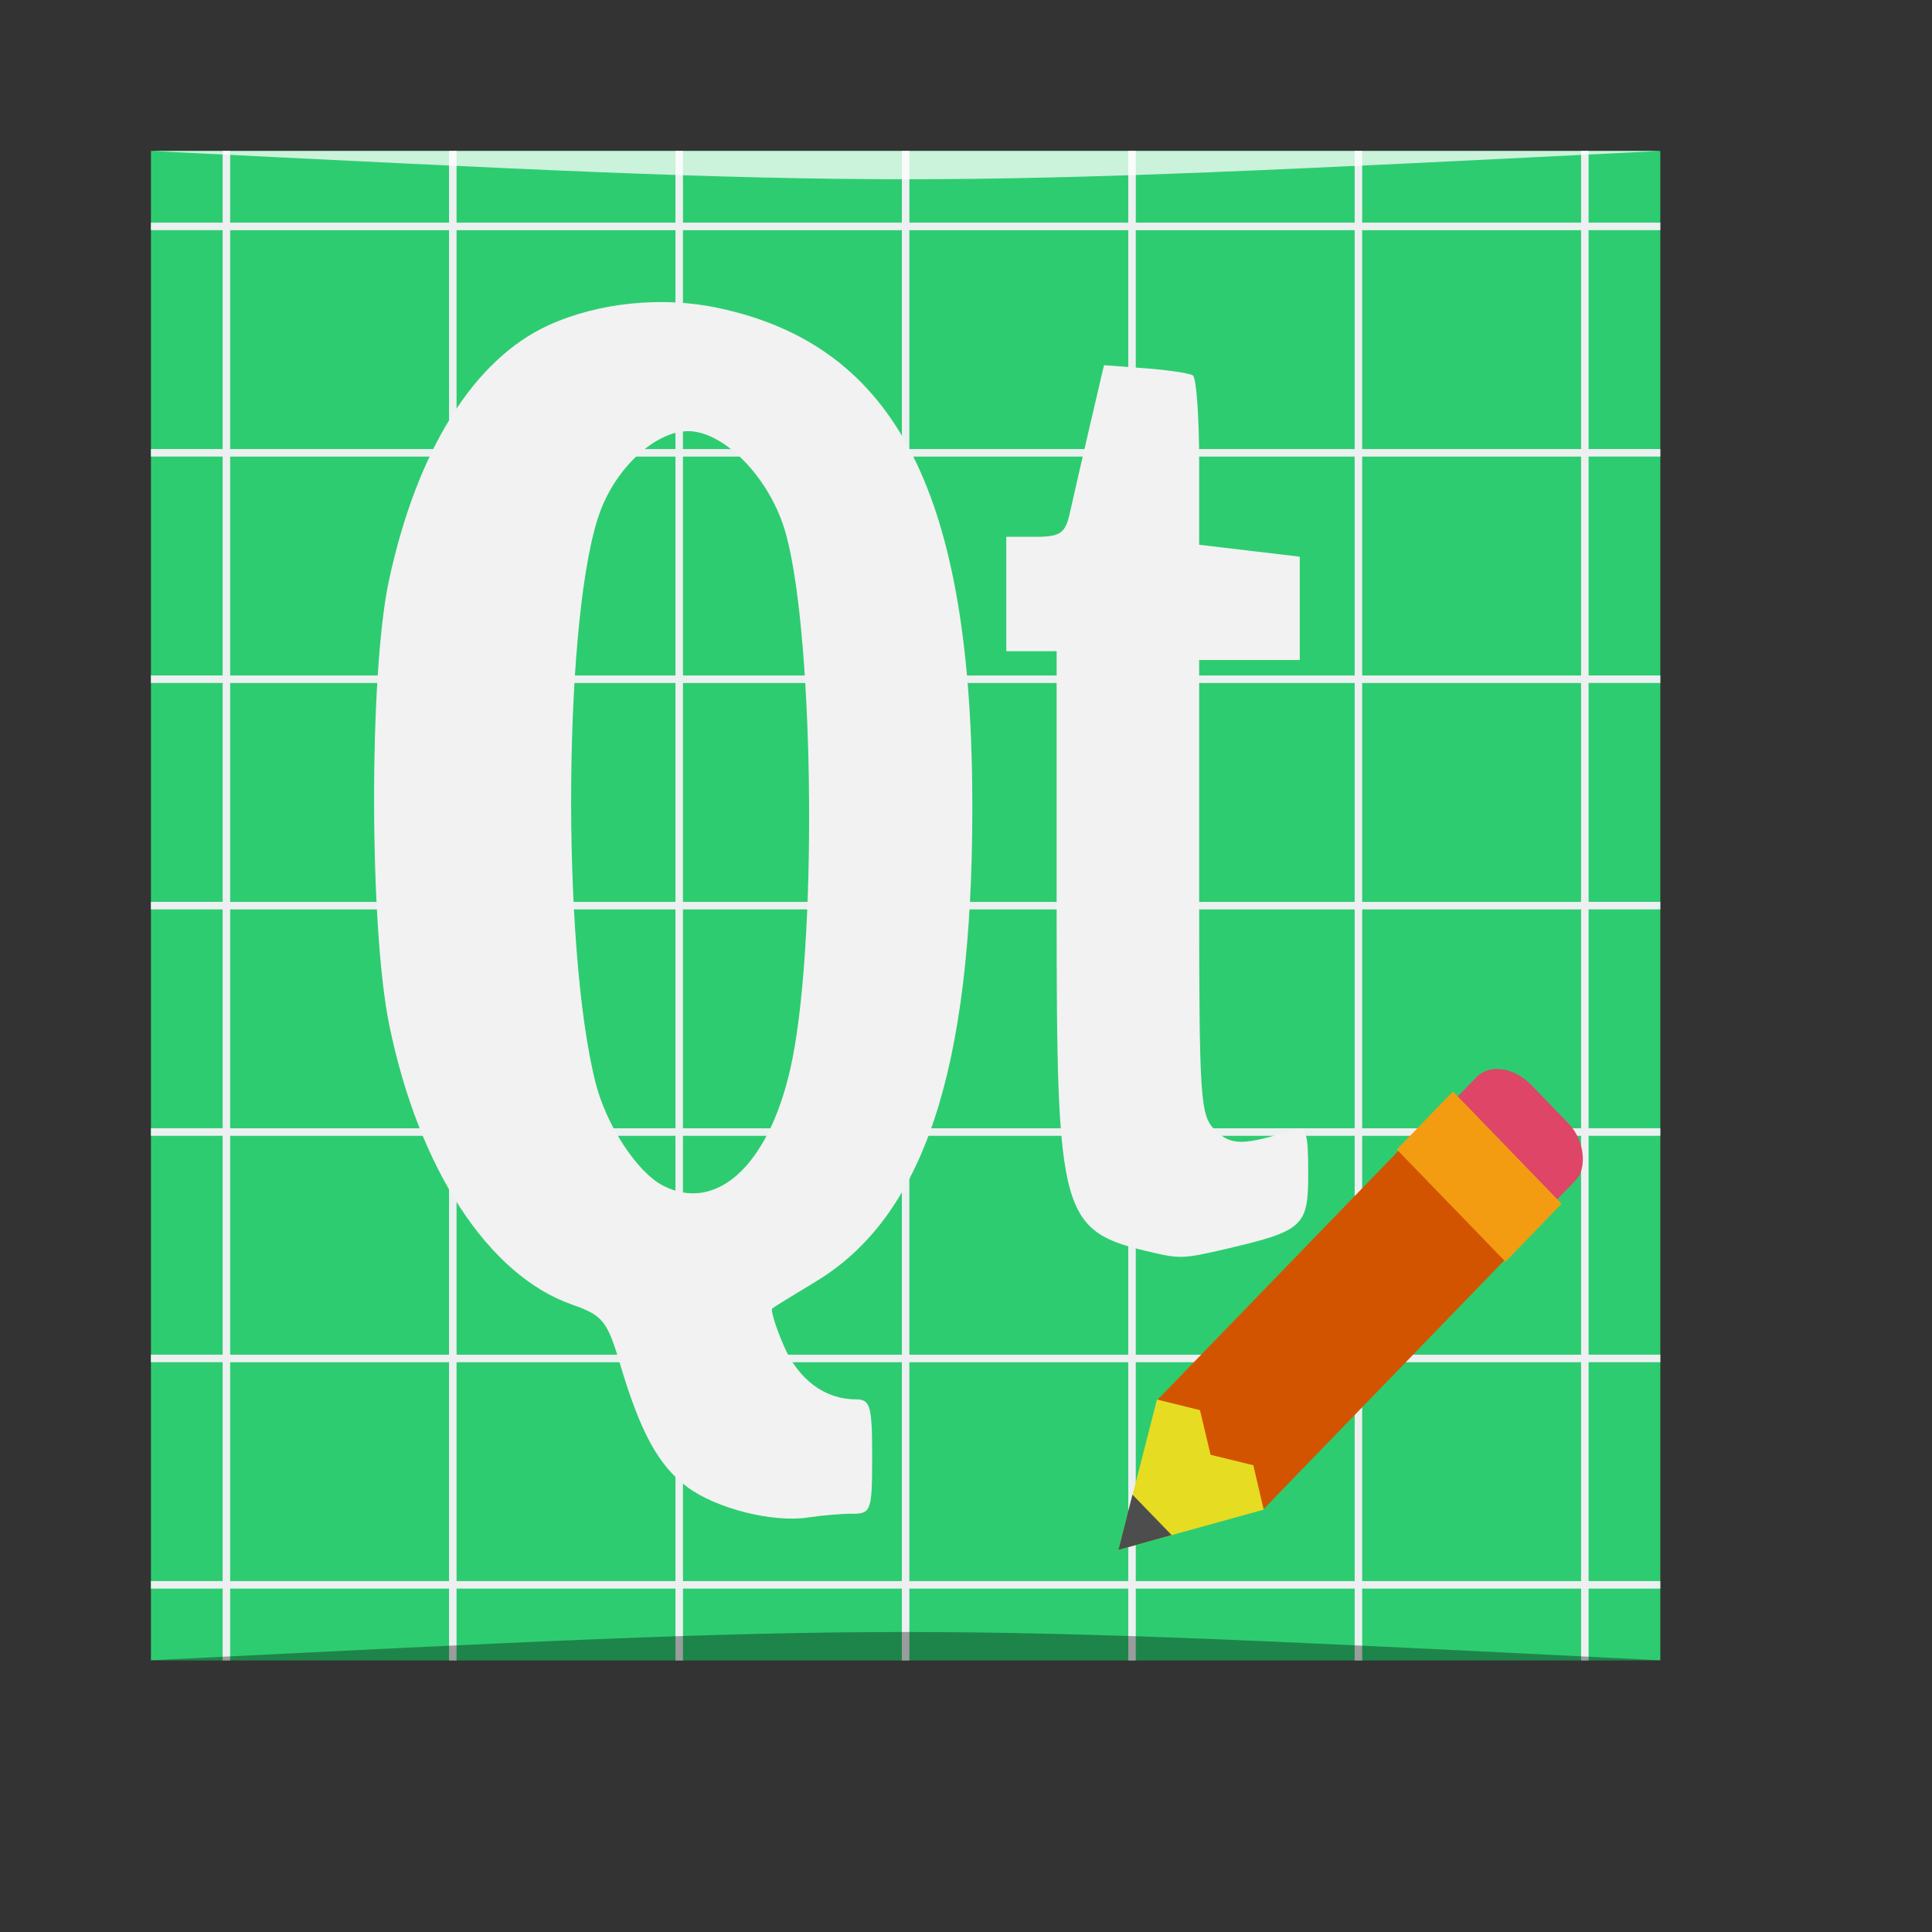 <?xml version="1.0" encoding="UTF-8" standalone="no"?>
<!-- Created using Karbon, part of Calligra: http://www.calligra.org/karbon -->

<svg
   xmlns:dc="http://purl.org/dc/elements/1.1/"
   xmlns:cc="http://creativecommons.org/ns#"
   xmlns:rdf="http://www.w3.org/1999/02/22-rdf-syntax-ns#"
   xmlns:svg="http://www.w3.org/2000/svg"
   xmlns="http://www.w3.org/2000/svg"
   xmlns:sodipodi="http://sodipodi.sourceforge.net/DTD/sodipodi-0.dtd"
   xmlns:inkscape="http://www.inkscape.org/namespaces/inkscape"
   width="38.4pt"
   height="38.4pt"
   id="svg2"
   version="1.1"
   inkscape:version="0.91 r13725"
   sodipodi:docname="qtdesigner.svg">
  <rect width="100%" height="100%" fill="#333333" stroke="none"/>
  <sodipodi:namedview
     pagecolor="#ffffff"
     bordercolor="#666666"
     borderopacity="1"
     objecttolerance="10"
     gridtolerance="10"
     guidetolerance="10"
     inkscape:pageopacity="0"
     inkscape:pageshadow="2"
     inkscape:window-width="1366"
     inkscape:window-height="673"
     id="namedview10"
     showgrid="false"
     inkscape:zoom="6.9532164"
     inkscape:cx="11.050909"
     inkscape:cy="15.223377"
     inkscape:window-x="0"
     inkscape:window-y="27"
     inkscape:window-maximized="1"
     inkscape:current-layer="svg2"
     inkscape:showpageshadow="false"
     borderlayer="true">
    <sodipodi:guide
       position="9.5367432e-07,48"
       orientation="48,0"
       id="guide4062" />
    <sodipodi:guide
       position="9.5367432e-07,1.9073486e-06"
       orientation="0,48"
       id="guide4064" />
    <sodipodi:guide
       position="48,1.9073486e-06"
       orientation="-48,0"
       id="guide4066" />
    <sodipodi:guide
       position="48,48"
       orientation="0,-48"
       id="guide4068" />
    <sodipodi:guide
       position="4,44"
       orientation="40,0"
       id="guide4072" />
    <sodipodi:guide
       position="4,4"
       orientation="0,40"
       id="guide4074" />
    <sodipodi:guide
       position="44,4"
       orientation="-40,0"
       id="guide4076" />
    <sodipodi:guide
       position="44,44"
       orientation="0,-40"
       id="guide4078" />
    <sodipodi:guide
       position="15,33"
       orientation="18,0"
       id="guide4080" />
    <sodipodi:guide
       position="15,15"
       orientation="0,18"
       id="guide4082" />
    <sodipodi:guide
       position="33,15"
       orientation="-18,0"
       id="guide4084" />
    <sodipodi:guide
       position="33,33"
       orientation="0,-18"
       id="guide4086" />
  </sodipodi:namedview>
  <defs
     id="defs4">
    <linearGradient
       id="linearGradient3766">
      <stop
         style="stop-color:#1cb65d;stop-opacity:1;"
         offset="0"
         id="stop3768" />
      <stop
         style="stop-color:#39ea84;stop-opacity:1;"
         offset="1"
         id="stop3770" />
    </linearGradient>
  </defs>
  <rect
     ry="0"
     y="4"
     x="4"
     height="40"
     width="40"
     id="rect3282"
     style="fill:#2ecc71;fill-opacity:1;fill-rule:evenodd;stroke:none" />
  <path
     style="fill:#ecf0f1;fill-opacity:1;fill-rule:evenodd;stroke:none"
     d="m 5.9,4 0,1.9 -1.9,0 0,0.199 1.9,0 0,5.801 -1.9,0 0,0.199 1.9,0 0,5.801 -1.9,0 0,0.199 1.9,0 0,5.801 -1.9,0 0,0.199 1.9,0 0,5.801 -1.9,0 0,0.199 1.9,0 0,5.801 -1.9,0 0,0.199 1.9,0 0,5.801 -1.9,0 0,0.199 1.9,0 0,1.9 0.199,0 0,-1.9 5.801,0 0,1.9 0.199,0 0,-1.9 5.801,0 0,1.9 0.199,0 0,-1.9 5.801,0 0,1.9 0.199,0 0,-1.9 5.801,0 0,1.9 0.199,0 0,-1.9 5.801,0 0,1.9 0.199,0 0,-1.9 5.801,0 0,1.9 0.199,0 0,-1.9 1.9,0 0,-0.199 -1.9,0 0,-5.801 1.9,0 0,-0.199 -1.9,0 0,-5.801 1.9,0 0,-0.199 -1.9,0 0,-5.801 1.9,0 0,-0.199 -1.9,0 0,-5.801 1.9,0 0,-0.199 -1.9,0 0,-5.801 1.9,0 0,-0.199 -1.9,0 0,-5.801 1.9,0 0,-0.199 -1.9,0 0,-1.9 -0.199,0 0,1.9 -5.801,0 0,-1.9 -0.199,0 0,1.9 -5.801,0 0,-1.9 -0.199,0 0,1.9 -5.801,0 0,-1.9 -0.199,0 0,1.9 -5.801,0 0,-1.9 -0.199,0 0,1.9 -5.801,0 0,-1.9 -0.199,0 0,1.9 -5.801,0 0,-1.9 -0.199,0 z m 0.199,2.1 5.801,0 0,5.801 -5.801,0 0,-5.801 z m 6,0 5.801,0 0,5.801 -5.801,0 0,-5.801 z m 6,0 5.801,0 0,5.801 -5.801,0 0,-5.801 z m 6,0 5.801,0 0,5.801 -5.801,0 0,-5.801 z m 6,0 5.801,0 0,5.801 -5.801,0 0,-5.801 z m 6,0 5.801,0 0,5.801 -5.801,0 0,-5.801 z m -30,6 5.801,0 0,5.801 -5.801,0 0,-5.801 z m 6,0 5.801,0 0,5.801 -5.801,0 0,-5.801 z m 6,0 5.801,0 0,5.801 -5.801,0 0,-5.801 z m 6,0 5.801,0 0,5.801 -5.801,0 0,-5.801 z m 6,0 5.801,0 0,5.801 -5.801,0 0,-5.801 z m 6,0 5.801,0 0,5.801 -5.801,0 0,-5.801 z m -30,6 5.801,0 0,5.801 -5.801,0 0,-5.801 z m 6,0 5.801,0 0,5.801 -5.801,0 0,-5.801 z m 6,0 5.801,0 0,5.801 -5.801,0 0,-5.801 z m 6,0 5.801,0 0,5.801 -5.801,0 0,-5.801 z m 6,0 5.801,0 0,5.801 -5.801,0 0,-5.801 z m 6,0 5.801,0 0,5.801 -5.801,0 0,-5.801 z m -30,6 5.801,0 0,5.801 -5.801,0 0,-5.801 z m 6,0 5.801,0 0,5.801 -5.801,0 0,-5.801 z m 6,0 5.801,0 0,5.801 -5.801,0 0,-5.801 z m 6,0 5.801,0 0,5.801 -5.801,0 0,-5.801 z m 6,0 5.801,0 0,5.801 -5.801,0 0,-5.801 z m 6,0 5.801,0 0,5.801 -5.801,0 0,-5.801 z m -30,6 5.801,0 0,5.801 -5.801,0 0,-5.801 z m 6,0 5.801,0 0,5.801 -5.801,0 0,-5.801 z m 6,0 5.801,0 0,5.801 -5.801,0 0,-5.801 z m 6,0 5.801,0 0,5.801 -5.801,0 0,-5.801 z m 6,0 5.801,0 0,5.801 -5.801,0 0,-5.801 z m 6,0 5.801,0 0,5.801 -5.801,0 0,-5.801 z m -30,6 5.801,0 0,5.801 -5.801,0 0,-5.801 z m 6,0 5.801,0 0,5.801 -5.801,0 0,-5.801 z m 6,0 5.801,0 0,5.801 -5.801,0 0,-5.801 z m 6,0 5.801,0 0,5.801 -5.801,0 0,-5.801 z m 6,0 5.801,0 0,5.801 -5.801,0 0,-5.801 z m 6,0 5.801,0 0,5.801 -5.801,0 0,-5.801 z"
     id="rect3299"
     inkscape:connector-curvature="0" />
  <path
     style="opacity:0.35;fill:#000000;fill-opacity:1;stroke:none"
     d="M 4,44 44,44 c -20,-1 -20,-1 -40,0 z"
     id="path3800"
     inkscape:connector-curvature="0"
     sodipodi:nodetypes="cccc" />
  <path
     sodipodi:nodetypes="cccc"
     inkscape:connector-curvature="0"
     id="path3804"
     d="M 4,4 44,4 c -20,1 -20,1 -40,0 z"
     style="opacity:0.75;fill:#ffffff;fill-opacity:1;stroke:none" />
  <path
     style="fill:#f2f2f2"
     inkscape:connector-curvature="0"
     id="path2400"
     d="m 22.585,40.116 c 0.501,0 0.528,-0.076 0.528,-1.516 0,-1.349 -0.048,-1.516 -0.434,-1.516 -0.823,0 -1.523,-0.523 -1.912,-1.429 -0.215,-0.5 -0.35,-0.942 -0.3,-0.981 0.05,-0.04 0.563,-0.357 1.14,-0.704 2.867,-1.723 4.153,-5.589 4.161,-12.515 0.01,-8.33 -1.988,-12.278 -6.726,-13.292 -1.49,-0.319 -3.179,-0.148 -4.505,0.456 -1.98,0.902 -3.489,3.316 -4.231,6.771 -0.528,2.458 -0.521,9.185 0.011,11.78 0.781,3.807 2.626,6.628 4.84,7.402 0.82,0.287 0.934,0.429 1.279,1.588 0.536,1.803 1.015,2.678 1.778,3.248 0.763,0.571 2.275,0.951 3.204,0.806 0.351,-0.054 0.876,-0.099 1.167,-0.099 z M 17.561,31.415 c -0.678,-0.354 -1.491,-1.595 -1.774,-2.705 -0.926,-3.63 -0.849,-12.618 0.131,-15.188 0.445,-1.167 1.472,-2.096 2.316,-2.096 0.934,0 2.108,1.182 2.545,2.561 0.772,2.439 0.902,10.625 0.223,14.065 -0.539,2.736 -1.969,4.133 -3.441,3.363 z m 14.886,1.693 c 2.103,-0.49 2.222,-0.599 2.222,-2.015 0,-1.101 -0.052,-1.254 -0.389,-1.149 -1.333,0.416 -1.643,0.419 -2.065,0.018 -0.411,-0.391 -0.436,-0.751 -0.436,-6.442 l 0,-6.029 1.333,0 1.333,0 0,-1.369 0,-1.369 -1.333,-0.158 -1.333,-0.158 0,-2.191 c 0,-1.205 -0.075,-2.239 -0.167,-2.297 -0.092,-0.059 -0.659,-0.143 -1.261,-0.189 l -1.094,-0.082 -0.381,1.633 c -0.209,0.898 -0.444,1.921 -0.521,2.274 -0.12,0.549 -0.252,0.641 -0.913,0.641 l -0.774,0 0,1.516 0,1.516 0.667,0 0.667,0 0,6.774 c 0,8.277 0.089,8.595 2.556,9.164 0.709,0.164 0.834,0.158 1.889,-0.088 z" />
  <g
     transform="matrix(0.271,0,0,0.28,29.17,28.203)"
     id="layer1-4">
    <path
       style="fill:#d35400;fill-rule:evenodd;stroke:#000000;stroke-width:0;stroke-linecap:square;stroke-linejoin:miter;stroke-miterlimit:2"
       inkscape:connector-curvature="0"
       id="shape0-6"
       transform="matrix(-0.707,-0.707,0.707,-0.707,15.898,42.138)"
       stroke-miterlimit="2"
       d="m 0,0 14.655,0 0,34.913 -14.655,0 z" />
    <path
       style="fill:#e6dc22;fill-rule:evenodd;stroke:#000000;stroke-width:0;stroke-linecap:square;stroke-linejoin:miter;stroke-miterlimit:0"
       inkscape:connector-curvature="0"
       id="shape1"
       transform="matrix(-0.707,-0.707,0.707,-0.707,6.939,51.156)"
       stroke-miterlimit="0"
       d="M 7.348,0 0,12.727 3.688,14.985 7.342,12.727 11.064,14.981 14.752,12.719 Z" />
    <path
       style="fill:#4d4d4d;fill-rule:evenodd;stroke:#000000;stroke-width:0;stroke-linecap:square;stroke-linejoin:miter;stroke-miterlimit:2.013"
       inkscape:connector-curvature="0"
       id="shape2"
       transform="matrix(-0.707,-0.707,0.707,-0.707,3.632,47.868)"
       stroke-miterlimit="2.013"
       d="M 2.687,0 0,4.672 l 5.415,0 z" />
    <rect
       style="fill:#de4567;fill-rule:evenodd;stroke:#000000;stroke-width:0;stroke-linecap:square;stroke-linejoin:miter;stroke-miterlimit:2.013"
       y="0"
       x="0"
       id="shape3"
       transform="matrix(-0.707,-0.707,0.707,-0.707,42.028,15.403)"
       stroke-miterlimit="2.013"
       width="13.763"
       height="9.558"
       rx="4.325"
       ry="3.263" />
    <path
       style="fill:#f39c12;fill-rule:evenodd;stroke:#000000;stroke-width:0;stroke-linecap:square;stroke-linejoin:miter;stroke-miterlimit:2"
       inkscape:connector-curvature="0"
       id="shape4"
       transform="matrix(-0.707,-0.707,-0.707,0.707,45.072,13.205)"
       stroke-miterlimit="2"
       d="m 0,0 15.028,0 0,7.764 -15.028,0 z" />
  </g>
</svg>
